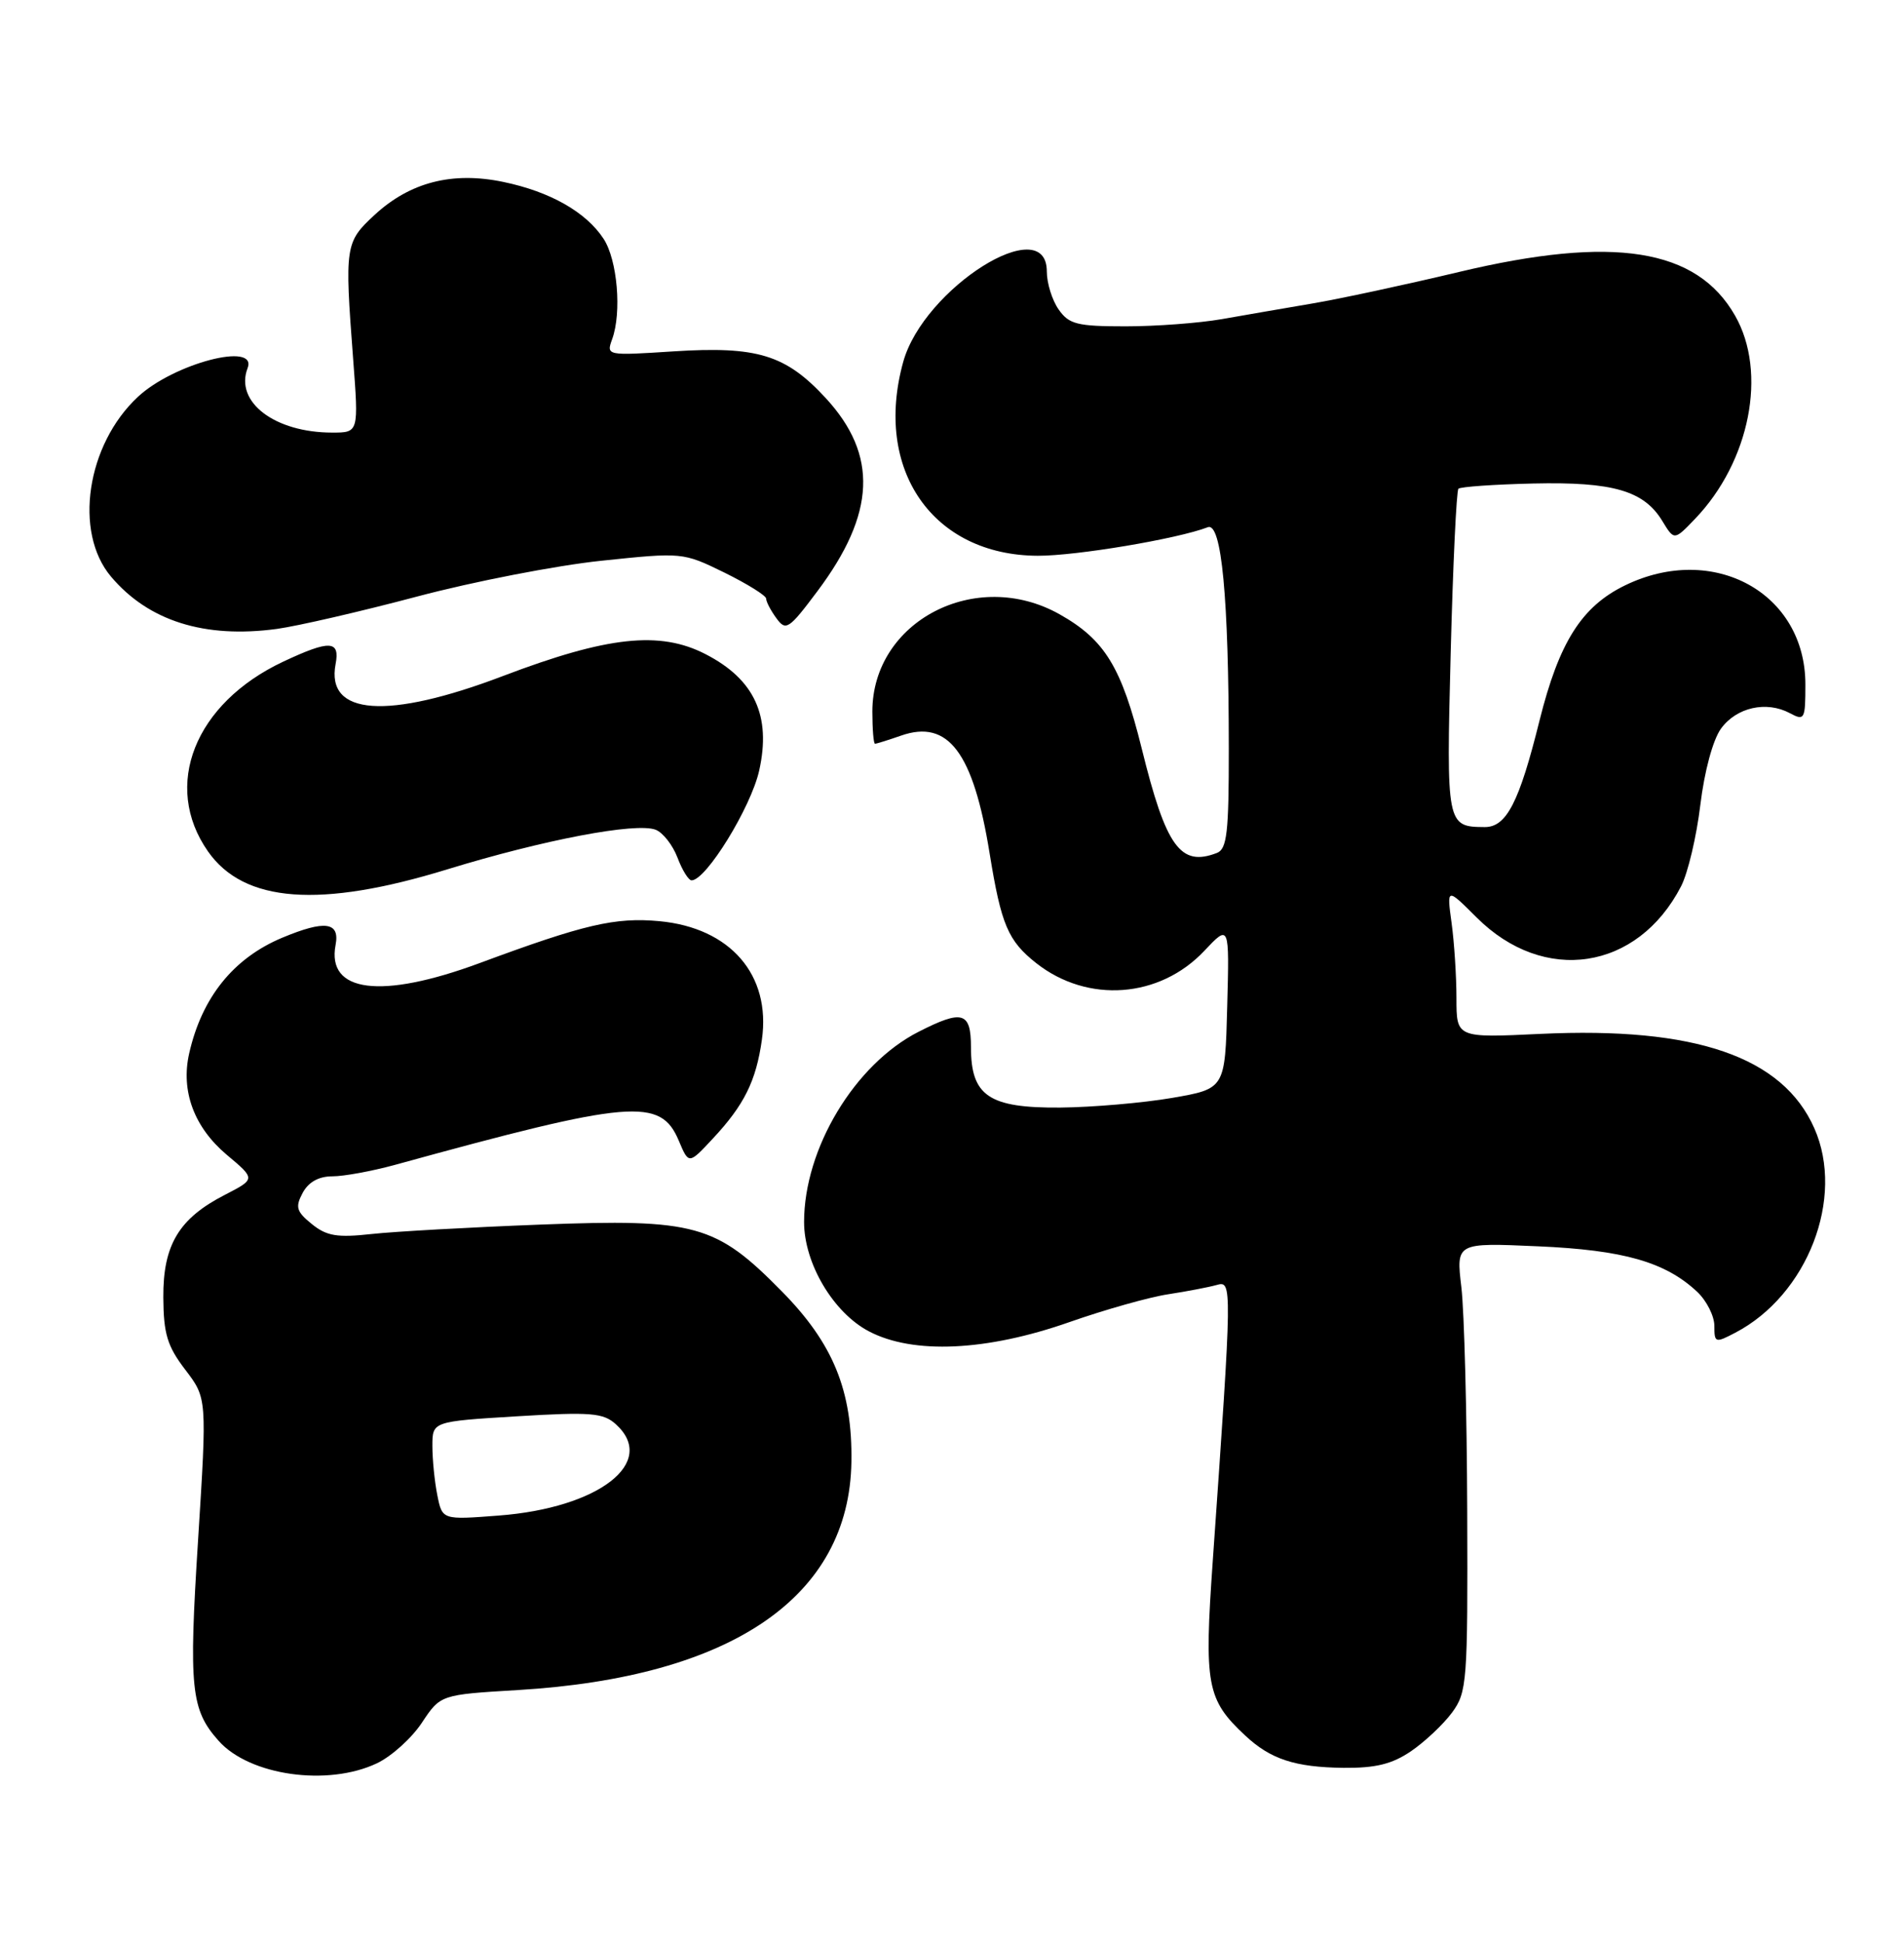 <?xml version="1.0" encoding="UTF-8" standalone="no"?>
<!DOCTYPE svg PUBLIC "-//W3C//DTD SVG 1.1//EN" "http://www.w3.org/Graphics/SVG/1.1/DTD/svg11.dtd" >
<svg xmlns="http://www.w3.org/2000/svg" xmlns:xlink="http://www.w3.org/1999/xlink" version="1.1" viewBox="0 0 251 256">
 <g >
 <path fill="currentColor"
d=" M 49.69 232.34 C 51.61 231.43 54.28 229.02 55.62 226.99 C 58.07 223.30 58.07 223.30 68.28 222.69 C 96.49 221.00 111.98 210.40 112.24 192.60 C 112.38 183.25 109.84 177.02 103.06 170.15 C 94.37 161.32 91.72 160.58 71.24 161.36 C 62.03 161.71 52.02 162.27 48.99 162.60 C 44.45 163.10 43.06 162.87 41.11 161.29 C 39.07 159.64 38.90 159.05 39.90 157.18 C 40.67 155.75 42.02 155.00 43.82 155.00 C 45.33 155.00 49.02 154.32 52.03 153.50 C 83.25 144.91 87.08 144.58 89.49 150.32 C 90.80 153.43 90.80 153.43 93.96 150.04 C 98.10 145.61 99.67 142.46 100.44 136.99 C 101.65 128.46 96.28 122.26 86.94 121.38 C 81.10 120.84 77.05 121.78 63.18 126.92 C 50.25 131.70 43.04 130.79 44.24 124.51 C 44.82 121.48 42.84 121.21 37.23 123.55 C 30.78 126.24 26.61 131.42 24.94 138.80 C 23.81 143.76 25.59 148.54 29.89 152.16 C 33.70 155.35 33.70 155.35 29.66 157.43 C 23.59 160.54 21.49 164.03 21.53 170.95 C 21.56 175.75 22.05 177.38 24.43 180.49 C 27.29 184.24 27.29 184.24 26.11 202.96 C 24.87 222.45 25.16 225.28 28.82 229.38 C 32.89 233.96 43.20 235.42 49.69 232.34 Z  M 186.01 230.75 C 187.83 229.51 190.26 227.22 191.41 225.67 C 193.40 222.97 193.50 221.67 193.42 199.17 C 193.38 186.15 193.03 172.85 192.65 169.62 C 191.95 163.74 191.95 163.74 202.73 164.22 C 214.04 164.71 219.55 166.29 223.74 170.22 C 224.98 171.39 226.00 173.41 226.00 174.70 C 226.00 176.95 226.12 176.99 228.75 175.61 C 238.28 170.64 243.24 157.84 239.18 148.67 C 235.01 139.24 223.49 135.27 203.08 136.23 C 192.00 136.76 192.00 136.76 192.00 131.52 C 192.00 128.64 191.71 124.18 191.36 121.62 C 190.72 116.96 190.72 116.96 194.65 120.88 C 203.53 129.76 215.87 127.89 221.61 116.79 C 222.51 115.05 223.65 110.23 224.15 106.07 C 224.69 101.61 225.81 97.47 226.88 96.00 C 228.92 93.20 232.86 92.32 235.95 93.97 C 237.89 95.01 238.00 94.80 238.00 90.18 C 238.00 78.13 225.90 71.48 214.25 77.12 C 208.51 79.90 205.53 84.61 202.95 94.95 C 200.27 105.74 198.59 109.00 195.72 108.98 C 190.70 108.95 190.66 108.74 191.24 86.04 C 191.54 74.40 192.00 64.67 192.26 64.40 C 192.53 64.14 196.96 63.83 202.12 63.71 C 212.64 63.47 216.72 64.66 219.14 68.65 C 220.71 71.23 220.71 71.23 223.46 68.36 C 230.69 60.82 233.01 49.07 228.73 41.59 C 223.67 32.72 212.70 30.98 192.32 35.84 C 185.27 37.52 176.57 39.39 173.00 39.99 C 169.43 40.60 164.06 41.52 161.08 42.05 C 158.10 42.57 152.39 43.00 148.39 43.00 C 142.00 43.00 140.92 42.73 139.56 40.78 C 138.70 39.56 138.00 37.31 138.00 35.78 C 138.00 27.75 121.77 37.96 119.07 47.68 C 115.13 61.89 122.96 73.18 136.81 73.23 C 141.85 73.25 155.21 71.01 159.22 69.47 C 161.04 68.77 161.98 78.75 161.99 98.64 C 162.00 109.71 161.75 111.88 160.42 112.39 C 155.61 114.24 153.72 111.62 150.51 98.63 C 147.85 87.90 145.64 84.29 139.68 80.94 C 128.67 74.75 115.01 81.84 115.00 93.75 C 115.00 96.09 115.16 98.00 115.35 98.00 C 115.54 98.00 117.09 97.52 118.78 96.93 C 125.01 94.75 128.31 99.14 130.46 112.45 C 131.99 121.88 132.89 123.98 136.62 126.92 C 143.39 132.24 152.87 131.54 158.76 125.29 C 162.07 121.78 162.07 121.78 161.78 132.62 C 161.50 143.46 161.50 143.46 154.50 144.67 C 150.65 145.33 144.01 145.90 139.75 145.94 C 130.37 146.01 128.00 144.41 128.00 138.00 C 128.00 133.32 126.89 133.00 121.08 135.96 C 112.67 140.25 106.00 151.34 106.00 161.02 C 106.00 166.47 109.85 172.96 114.54 175.42 C 120.38 178.49 130.08 178.04 141.00 174.20 C 145.68 172.56 151.53 170.91 154.00 170.54 C 156.47 170.16 159.34 169.61 160.38 169.32 C 162.45 168.73 162.45 168.96 159.88 205.62 C 158.72 222.07 159.07 223.94 164.16 228.69 C 167.50 231.81 170.71 232.86 177.10 232.94 C 181.34 232.98 183.51 232.45 186.01 230.75 Z  M 59.00 114.54 C 71.73 110.64 83.83 108.34 86.43 109.33 C 87.39 109.70 88.68 111.35 89.31 113.00 C 89.93 114.65 90.77 116.00 91.17 116.00 C 93.08 116.00 98.99 106.40 100.08 101.54 C 101.69 94.34 99.47 89.51 93.00 86.19 C 86.98 83.09 80.07 83.84 66.32 89.07 C 51.07 94.87 42.95 94.29 44.24 87.51 C 44.84 84.36 43.48 84.30 37.34 87.18 C 25.66 92.67 21.35 103.53 27.42 112.19 C 32.16 118.96 42.19 119.71 59.00 114.54 Z  M 55.00 78.60 C 62.42 76.63 73.34 74.51 79.25 73.89 C 89.94 72.77 90.02 72.77 95.50 75.45 C 98.52 76.94 101.00 78.48 101.00 78.88 C 101.00 79.29 101.61 80.45 102.35 81.46 C 103.60 83.18 103.99 82.93 107.75 77.91 C 115.44 67.66 115.77 59.96 108.86 52.46 C 103.58 46.74 99.83 45.59 88.77 46.30 C 79.97 46.87 79.91 46.86 80.70 44.69 C 81.98 41.17 81.39 34.25 79.57 31.47 C 77.26 27.94 72.52 25.25 66.34 23.97 C 59.63 22.57 54.05 24.01 49.39 28.31 C 45.50 31.90 45.42 32.40 46.55 47.25 C 47.29 57.00 47.29 57.00 43.80 57.00 C 36.22 57.00 30.92 52.97 32.64 48.51 C 33.99 44.99 22.89 47.89 18.17 52.30 C 11.42 58.59 9.69 70.10 14.62 75.96 C 19.55 81.82 26.96 84.16 36.50 82.87 C 39.25 82.49 47.58 80.57 55.00 78.60 Z  M 57.65 197.01 C 57.29 195.22 57.00 192.30 57.00 190.53 C 57.00 187.30 57.00 187.30 68.14 186.62 C 77.89 186.03 79.52 186.16 81.19 187.67 C 86.72 192.68 78.97 198.70 65.72 199.70 C 58.30 200.27 58.30 200.27 57.65 197.01 Z "/>
</g>
</svg>